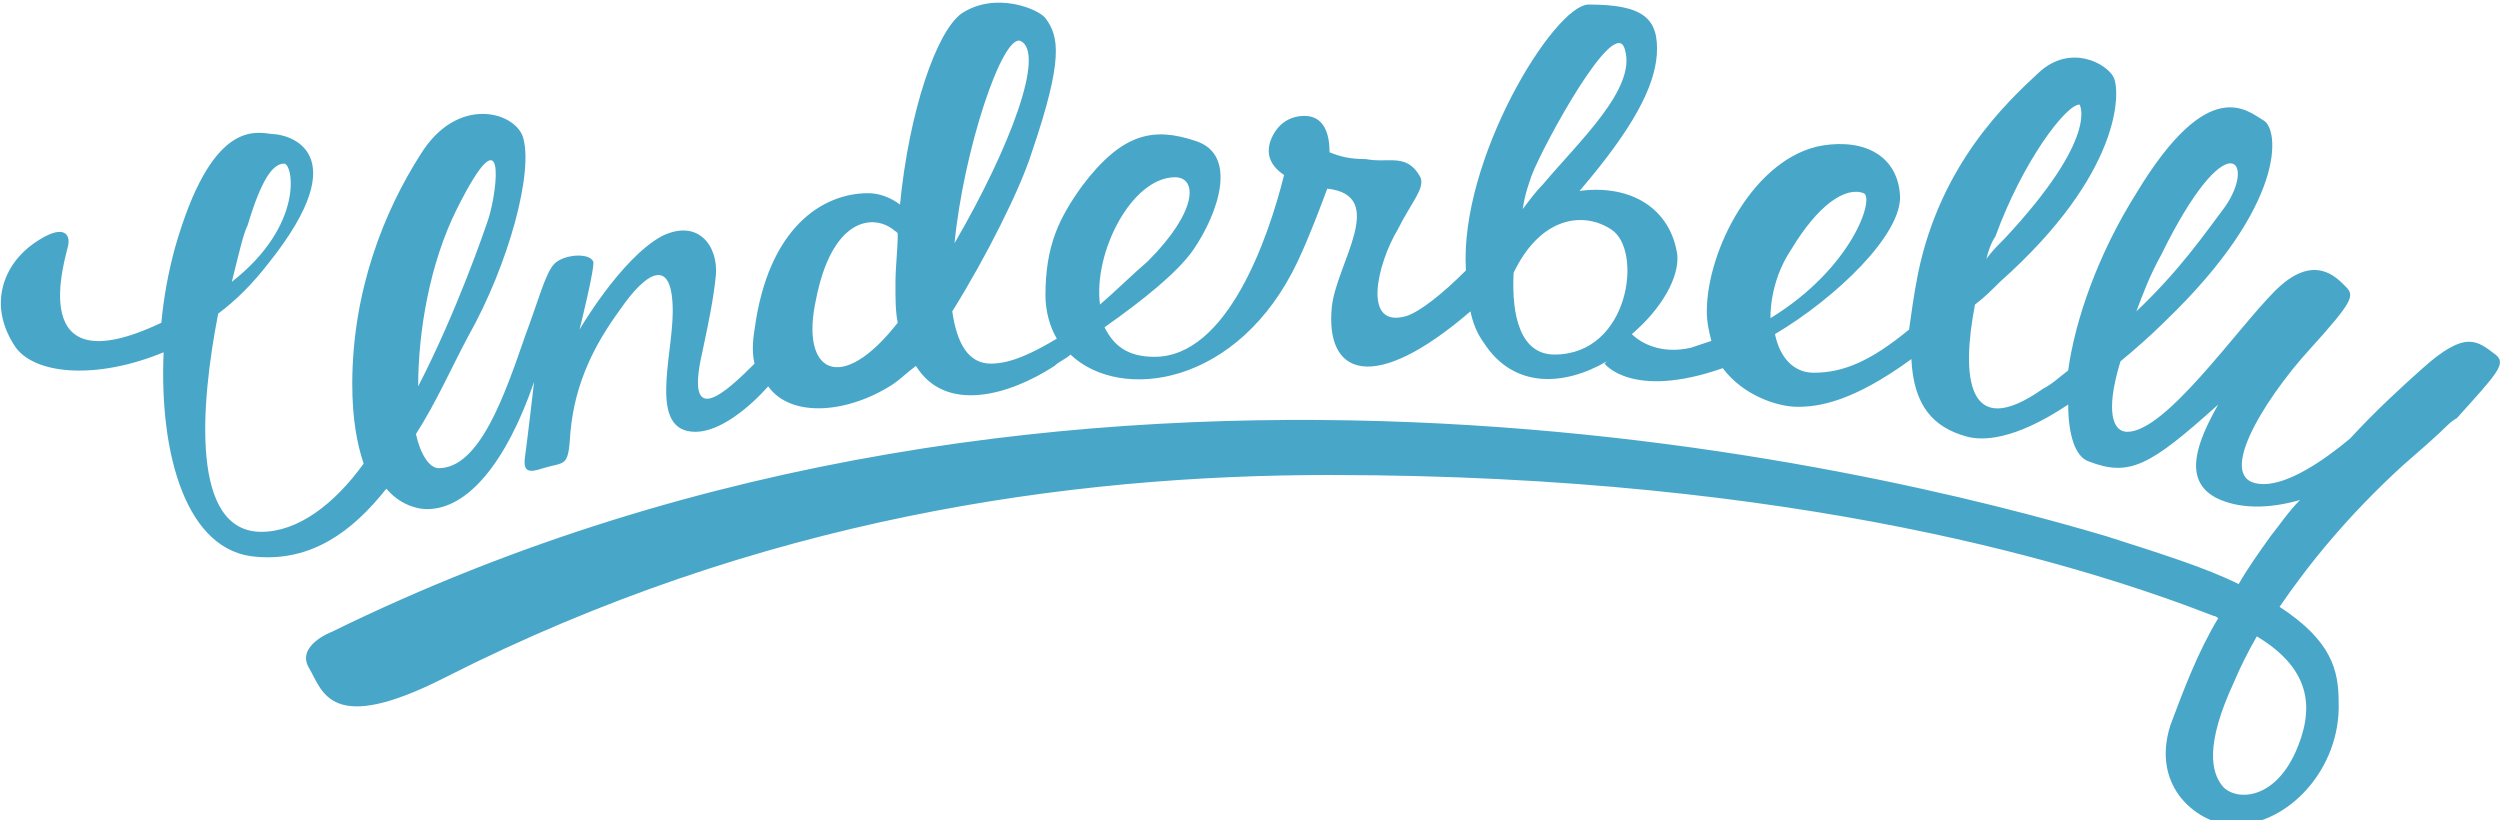 <svg xmlns="http://www.w3.org/2000/svg" viewBox="40 -11.1 110 36.1"><path d="M149.8 4.5c-.8-.6-1.3-1.1-3.2.6-.9.8-2.1 1.9-3.2 3.1-1.2 1-2.7 2-3.8 2-2.3 0 0-3.7 2-5.9s2-2.4 1.6-2.8c-.4-.4-1.4-1.5-3.1.2s-4.8 6.2-6.5 6.2c-.6 0-1-.8-.3-3.1.6-.5 1.3-1.1 2-1.8 5.3-5.1 5-8.4 4.3-8.8-.7-.4-2.4-2.1-5.6 3.2-1.7 2.7-2.7 5.6-3 7.8-.4.3-.7.6-1.1.8-3.4 2.4-3.6-.6-3-3.7.4-.3.7-.6 1.1-1 5.4-4.8 5.3-8.4 5-9-.3-.6-1.9-1.5-3.3-.2s-4.3 4-5.3 8.8c-.2 1-.3 1.8-.4 2.5-1.7 1.4-2.9 1.9-4.2 1.9-.9 0-1.5-.7-1.7-1.7 2.7-1.6 5.6-4.4 5.5-6.1s-1.5-2.5-3.4-2.2c-3 .5-5.1 4.6-5.1 7.3 0 .5.1.9.2 1.3l-.9.3c-1.3.3-2.2-.2-2.6-.6 1.3-1.1 2.1-2.5 2-3.5-.3-2-2-3.1-4.3-2.8 2.4-2.8 3.3-4.6 3.4-6 .1-1.6-.6-2.2-3-2.2-1.5 0-5.7 6.8-5.4 11.7-1 1-2 1.8-2.6 2-2 .6-1.3-2.3-.4-3.8.6-1.2 1.2-1.8 1-2.3-.6-1.1-1.4-.6-2.4-.8-.7 0-1.1-.1-1.6-.3 0-1.2-.5-1.6-1.1-1.6s-1.2.3-1.5 1.1c-.2.6 0 1.1.6 1.5-.7 2.8-2.5 8-5.7 8-1.2 0-1.8-.5-2.2-1.3 1.7-1.2 3.2-2.4 3.9-3.4 1.1-1.6 2-4.2.1-4.8-1.8-.6-3.2-.4-5 2-1 1.4-1.6 2.6-1.6 4.8 0 .7.2 1.4.5 1.9-1 .6-2 1.1-2.9 1.1-1 0-1.5-.9-1.7-2.3 1.5-2.4 3-5.4 3.5-7 1.4-4.1 1.2-5.1.6-5.9-.3-.4-2.2-1.2-3.7-.2-1.1.8-2.3 4.3-2.7 8.4-.4-.3-.9-.5-1.4-.5-2 0-4.4 1.5-5 6-.1.6-.1 1.1 0 1.5-1.2 1.2-3.1 3-2.3-.5.3-1.4.5-2.4.6-3.4.1-1.3-.8-2.5-2.4-1.7-1.8 1-3.6 4.1-3.6 4.1s.7-2.8.6-3c-.2-.4-1.3-.3-1.7.1-.4.4-.7 1.6-1.3 3.2-.9 2.6-2 5.8-3.8 5.8-.4 0-.8-.6-1-1.5.9-1.4 1.6-3 2.3-4.3C62.4.5 63.5-3.6 63-5.1c-.4-1.1-2.9-1.8-4.5.8-1.6 2.5-3 6-3 10.1 0 1.5.2 2.6.5 3.5-1.3 1.8-2.9 3-4.5 3-3.1 0-2.7-5.5-1.9-9.6.8-.6 1.5-1.3 2.2-2.2 4-5 .8-5.7.2-5.7-.8-.1-2.7-.6-4.3 5-.3 1.1-.5 2.2-.6 3.3C41 6 42.9.2 43-.3s-.2-1-1.5-.1-2.1 2.7-.8 4.6c.9 1.2 3.6 1.4 6.5.2-.2 4.5 1 8.8 4.1 9 2.4.2 4.2-1.1 5.7-3 .5.6 1.2.9 1.8.9 1.8 0 3.5-2.1 4.7-5.6 0 0-.3 2.6-.4 3.3-.1.7.2.7.8.5 1-.3 1.1 0 1.2-1.6.2-2.2 1.1-3.9 2.2-5.4 1.1-1.6 2.3-2.4 2.3.1 0 2-1.1 5.3 1 5.3 1.1 0 2.4-1.1 3.2-2 1 1.4 3.5 1.2 5.5-.1.3-.2.6-.5 1-.8 1.3 2.1 4.1 1.3 6.1 0 .2-.2.5-.3.7-.5 2.2 2.1 7.4 1.4 10-4.1.6-1.3 1-2.4 1.3-3.2 2.7.3.4 3.3.2 5.2-.3 3 1.8 3.9 6.1.2.1.5.3 1 .6 1.4 1.3 2 3.5 1.9 5.4.8l-.1.1s1.2 1.6 5.2.2c.9 1.2 2.4 1.7 3.3 1.7s2.4-.2 5-2.1c.1 2.1 1 3 2.4 3.4.7.2 2.1.2 4.5-1.4 0 1.3.3 2.3.9 2.5 1.8.7 2.7.2 5.7-2.5-.9 1.6-1.6 3.3-.1 4.1 1 .5 2.3.5 3.7.1-.5.5-.9 1.1-1.3 1.6-.5.7-1 1.4-1.4 2.1-1.4-.7-3.3-1.3-5.8-2.1-10.1-3-45.5-11.8-78.1 4.2 0 0-1.6.6-1 1.6s.9 3 6 .4c13.8-7 27.4-8.9 38.9-8.9 20.8 0 33.5 4.1 38.9 6.2.1 0 .2.1.2.1-.9 1.5-1.5 3.1-2.1 4.7-.9 2.8 1.3 4.4 2.8 4.4 2.4 0 4.7-2.5 4.6-5.4 0-1.4-.3-2.7-2.6-4.2 1.3-1.9 3-4 5.4-6.2.8-.7 1.5-1.3 2-1.8.2-.2.4-.3.4-.3 1.8-2 2.2-2.4 1.7-2.8zM52.5-3.9c.4 0 .9 2.7-2.3 5.2.3-1.2.5-2.1.7-2.5.6-2 1.1-2.7 1.6-2.7zm7.6 2c2.2-4.4 1.8-.9 1.4.4-.2.6-1.4 4.1-3.1 7.4 0-2.4.5-5.4 1.7-7.8zm24.8-7.4c1.1.5-.4 4.6-2.9 8.9.4-4.1 2.1-9.2 2.9-8.9zm-9 11.4c.7-3.6 2.5-3.8 3.4-3.1.1.1.2.1.2.2 0 .7-.1 1.4-.1 2.2 0 .7 0 1.2.1 1.7-2.5 3.2-4.3 2.2-3.6-1zm15.8-5.4c1 0 1 1.5-1.2 3.7-.7.6-1.4 1.3-2.1 1.9-.3-2.3 1.4-5.6 3.3-5.6zm19.8-5.6c.5 1.7-2 4-3.6 5.9-.3.3-.6.7-.9 1.1.1-.7.3-1.2.4-1.5.5-1.3 3.7-7.2 4.1-5.5zm-3.1 13.4c-1.5 0-1.9-1.7-1.8-3.6 1.2-2.5 3.1-2.7 4.3-1.9 1.4.9.8 5.5-2.5 5.5zm10.4-4.6c1.2-2 2.4-2.8 3.2-2.5.5.2-.5 3.3-4.1 5.5 0-1 .3-2.1.9-3zm12.7-6.4s.9 1.4-3.3 5.9c-.3.3-.6.6-.8.9.1-.4.2-.7.4-1 1.2-3.3 3.1-5.8 3.7-5.8zm3.6 6.6c2.9-5.9 4.2-4.1 2.8-2.1-.9 1.2-2 2.8-3.9 4.6.3-.8.6-1.6 1.1-2.5zM141 22c-1 2.2-2.7 2.1-3.2 1.5s-.8-1.8.5-4.6c.3-.7.6-1.3 1-2 2.5 1.5 2.5 3.3 1.7 5.1z" fill="#48A7C8"/></svg>